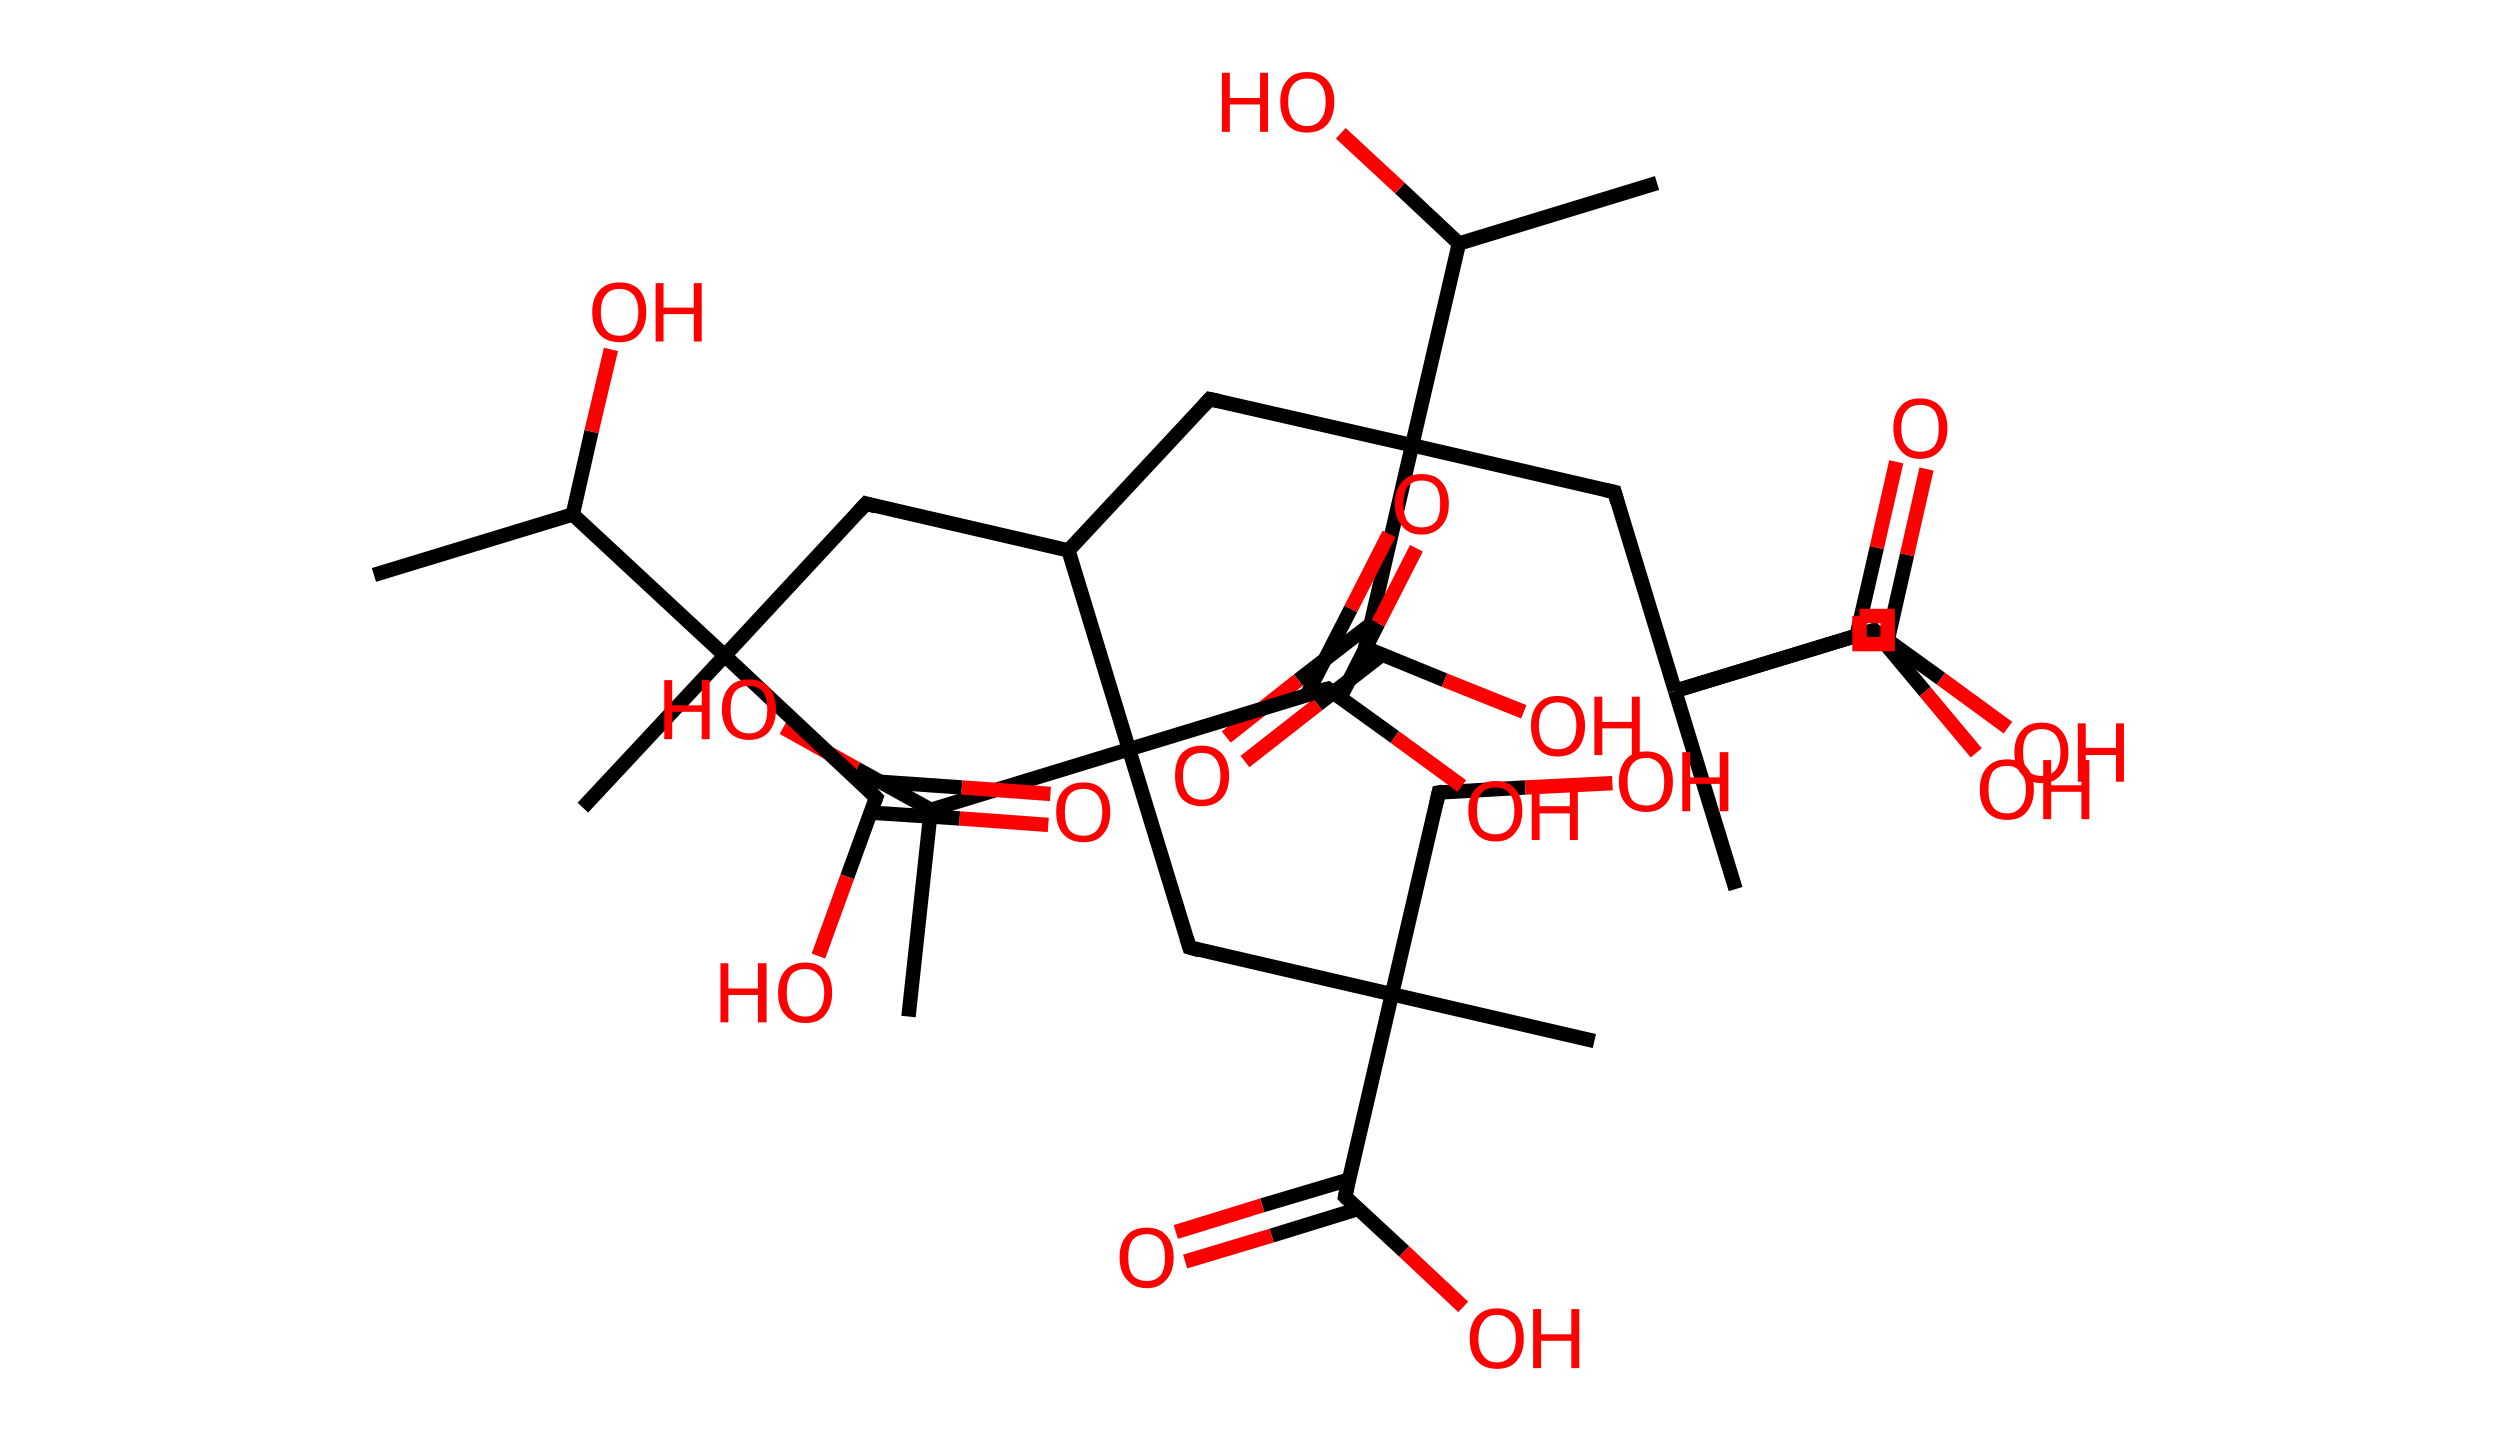 <?xml version='1.0' encoding='ASCII' standalone='yes'?>
<svg xmlns="http://www.w3.org/2000/svg" xmlns:rdkit="http://www.rdkit.org/xml" xmlns:xlink="http://www.w3.org/1999/xlink" version="1.1" baseProfile="full" xml:space="preserve" width="347px" height="200px" viewBox="0 0 347 200">
<!-- END OF HEADER -->
<rect style="opacity:1.0;fill:#FFFFFF;stroke:none" width="347.0" height="200.0" x="0.0" y="0.0"> </rect>
<path class="bond-0 atom-0 atom-1" d="M 51.9,79.8 L 79.5,71.4" style="fill:none;fill-rule:evenodd;stroke:#000000;stroke-width:2.0px;stroke-linecap:butt;stroke-linejoin:miter;stroke-opacity:1"/>
<path class="bond-1 atom-1 atom-2" d="M 79.5,71.4 L 82.1,59.9" style="fill:none;fill-rule:evenodd;stroke:#000000;stroke-width:2.0px;stroke-linecap:butt;stroke-linejoin:miter;stroke-opacity:1"/>
<path class="bond-1 atom-1 atom-2" d="M 82.1,59.9 L 84.8,48.5" style="fill:none;fill-rule:evenodd;stroke:#FF0000;stroke-width:2.0px;stroke-linecap:butt;stroke-linejoin:miter;stroke-opacity:1"/>
<path class="bond-2 atom-1 atom-3" d="M 79.5,71.4 L 100.6,91.0" style="fill:none;fill-rule:evenodd;stroke:#000000;stroke-width:2.0px;stroke-linecap:butt;stroke-linejoin:miter;stroke-opacity:1"/>
<path class="bond-3 atom-3 atom-4" d="M 100.6,91.0 L 80.9,112.1" style="fill:none;fill-rule:evenodd;stroke:#000000;stroke-width:2.0px;stroke-linecap:butt;stroke-linejoin:miter;stroke-opacity:1"/>
<path class="bond-4 atom-3 atom-5" d="M 100.6,91.0 L 120.2,69.9" style="fill:none;fill-rule:evenodd;stroke:#000000;stroke-width:2.0px;stroke-linecap:butt;stroke-linejoin:miter;stroke-opacity:1"/>
<path class="bond-5 atom-5 atom-6" d="M 120.2,69.9 L 148.3,76.4" style="fill:none;fill-rule:evenodd;stroke:#000000;stroke-width:2.0px;stroke-linecap:butt;stroke-linejoin:miter;stroke-opacity:1"/>
<path class="bond-6 atom-6 atom-7" d="M 148.3,76.4 L 167.9,55.4" style="fill:none;fill-rule:evenodd;stroke:#000000;stroke-width:2.0px;stroke-linecap:butt;stroke-linejoin:miter;stroke-opacity:1"/>
<path class="bond-7 atom-7 atom-8" d="M 167.9,55.4 L 196.0,61.8" style="fill:none;fill-rule:evenodd;stroke:#000000;stroke-width:2.0px;stroke-linecap:butt;stroke-linejoin:miter;stroke-opacity:1"/>
<path class="bond-8 atom-8 atom-9" d="M 196.0,61.8 L 224.1,68.3" style="fill:none;fill-rule:evenodd;stroke:#000000;stroke-width:2.0px;stroke-linecap:butt;stroke-linejoin:miter;stroke-opacity:1"/>
<path class="bond-9 atom-9 atom-10" d="M 224.1,68.3 L 232.5,95.9" style="fill:none;fill-rule:evenodd;stroke:#000000;stroke-width:2.0px;stroke-linecap:butt;stroke-linejoin:miter;stroke-opacity:1"/>
<path class="bond-10 atom-10 atom-11" d="M 232.5,95.9 L 240.9,123.4" style="fill:none;fill-rule:evenodd;stroke:#000000;stroke-width:2.0px;stroke-linecap:butt;stroke-linejoin:miter;stroke-opacity:1"/>
<path class="bond-11 atom-10 atom-12" d="M 232.5,95.9 L 260.1,87.5" style="fill:none;fill-rule:evenodd;stroke:#000000;stroke-width:2.0px;stroke-linecap:butt;stroke-linejoin:miter;stroke-opacity:1"/>
<path class="bond-12 atom-12 atom-13" d="M 260.1,87.5 L 267.2,96.0" style="fill:none;fill-rule:evenodd;stroke:#000000;stroke-width:2.0px;stroke-linecap:butt;stroke-linejoin:miter;stroke-opacity:1"/>
<path class="bond-12 atom-12 atom-13" d="M 267.2,96.0 L 274.3,104.5" style="fill:none;fill-rule:evenodd;stroke:#FF0000;stroke-width:2.0px;stroke-linecap:butt;stroke-linejoin:miter;stroke-opacity:1"/>
<path class="bond-13 atom-10 atom-14" d="M 232.5,95.9 L 260.1,87.5" style="fill:none;fill-rule:evenodd;stroke:#000000;stroke-width:2.0px;stroke-linecap:butt;stroke-linejoin:miter;stroke-opacity:1"/>
<path class="bond-14 atom-14 atom-15" d="M 262.0,88.9 L 264.7,77.0" style="fill:none;fill-rule:evenodd;stroke:#000000;stroke-width:2.0px;stroke-linecap:butt;stroke-linejoin:miter;stroke-opacity:1"/>
<path class="bond-14 atom-14 atom-15" d="M 264.7,77.0 L 267.4,65.1" style="fill:none;fill-rule:evenodd;stroke:#FF0000;stroke-width:2.0px;stroke-linecap:butt;stroke-linejoin:miter;stroke-opacity:1"/>
<path class="bond-14 atom-14 atom-15" d="M 257.7,88.2 L 260.5,76.0" style="fill:none;fill-rule:evenodd;stroke:#000000;stroke-width:2.0px;stroke-linecap:butt;stroke-linejoin:miter;stroke-opacity:1"/>
<path class="bond-14 atom-14 atom-15" d="M 260.5,76.0 L 263.2,64.1" style="fill:none;fill-rule:evenodd;stroke:#FF0000;stroke-width:2.0px;stroke-linecap:butt;stroke-linejoin:miter;stroke-opacity:1"/>
<path class="bond-15 atom-14 atom-16" d="M 260.1,87.5 L 269.4,94.2" style="fill:none;fill-rule:evenodd;stroke:#000000;stroke-width:2.0px;stroke-linecap:butt;stroke-linejoin:miter;stroke-opacity:1"/>
<path class="bond-15 atom-14 atom-16" d="M 269.4,94.2 L 278.7,101.0" style="fill:none;fill-rule:evenodd;stroke:#FF0000;stroke-width:2.0px;stroke-linecap:butt;stroke-linejoin:miter;stroke-opacity:1"/>
<path class="bond-16 atom-8 atom-17" d="M 196.0,61.8 L 189.5,89.9" style="fill:none;fill-rule:evenodd;stroke:#000000;stroke-width:2.0px;stroke-linecap:butt;stroke-linejoin:miter;stroke-opacity:1"/>
<path class="bond-17 atom-17 atom-18" d="M 190.3,86.6 L 180.2,94.4" style="fill:none;fill-rule:evenodd;stroke:#000000;stroke-width:2.0px;stroke-linecap:butt;stroke-linejoin:miter;stroke-opacity:1"/>
<path class="bond-17 atom-17 atom-18" d="M 180.2,94.4 L 170.2,102.3" style="fill:none;fill-rule:evenodd;stroke:#FF0000;stroke-width:2.0px;stroke-linecap:butt;stroke-linejoin:miter;stroke-opacity:1"/>
<path class="bond-17 atom-17 atom-18" d="M 191.8,90.9 L 182.9,97.8" style="fill:none;fill-rule:evenodd;stroke:#000000;stroke-width:2.0px;stroke-linecap:butt;stroke-linejoin:miter;stroke-opacity:1"/>
<path class="bond-17 atom-17 atom-18" d="M 182.9,97.8 L 172.8,105.7" style="fill:none;fill-rule:evenodd;stroke:#FF0000;stroke-width:2.0px;stroke-linecap:butt;stroke-linejoin:miter;stroke-opacity:1"/>
<path class="bond-18 atom-17 atom-19" d="M 189.5,89.9 L 200.5,94.4" style="fill:none;fill-rule:evenodd;stroke:#000000;stroke-width:2.0px;stroke-linecap:butt;stroke-linejoin:miter;stroke-opacity:1"/>
<path class="bond-18 atom-17 atom-19" d="M 200.5,94.4 L 211.5,98.8" style="fill:none;fill-rule:evenodd;stroke:#FF0000;stroke-width:2.0px;stroke-linecap:butt;stroke-linejoin:miter;stroke-opacity:1"/>
<path class="bond-19 atom-8 atom-20" d="M 196.0,61.8 L 202.5,33.8" style="fill:none;fill-rule:evenodd;stroke:#000000;stroke-width:2.0px;stroke-linecap:butt;stroke-linejoin:miter;stroke-opacity:1"/>
<path class="bond-20 atom-20 atom-21" d="M 202.5,33.8 L 230.0,25.4" style="fill:none;fill-rule:evenodd;stroke:#000000;stroke-width:2.0px;stroke-linecap:butt;stroke-linejoin:miter;stroke-opacity:1"/>
<path class="bond-21 atom-20 atom-22" d="M 202.5,33.8 L 194.3,26.1" style="fill:none;fill-rule:evenodd;stroke:#000000;stroke-width:2.0px;stroke-linecap:butt;stroke-linejoin:miter;stroke-opacity:1"/>
<path class="bond-21 atom-20 atom-22" d="M 194.3,26.1 L 186.1,18.5" style="fill:none;fill-rule:evenodd;stroke:#FF0000;stroke-width:2.0px;stroke-linecap:butt;stroke-linejoin:miter;stroke-opacity:1"/>
<path class="bond-22 atom-6 atom-23" d="M 148.3,76.4 L 156.7,104.0" style="fill:none;fill-rule:evenodd;stroke:#000000;stroke-width:2.0px;stroke-linecap:butt;stroke-linejoin:miter;stroke-opacity:1"/>
<path class="bond-23 atom-23 atom-24" d="M 156.7,104.0 L 165.1,131.5" style="fill:none;fill-rule:evenodd;stroke:#000000;stroke-width:2.0px;stroke-linecap:butt;stroke-linejoin:miter;stroke-opacity:1"/>
<path class="bond-24 atom-24 atom-25" d="M 165.1,131.5 L 193.2,138.0" style="fill:none;fill-rule:evenodd;stroke:#000000;stroke-width:2.0px;stroke-linecap:butt;stroke-linejoin:miter;stroke-opacity:1"/>
<path class="bond-25 atom-25 atom-26" d="M 193.2,138.0 L 221.3,144.5" style="fill:none;fill-rule:evenodd;stroke:#000000;stroke-width:2.0px;stroke-linecap:butt;stroke-linejoin:miter;stroke-opacity:1"/>
<path class="bond-26 atom-25 atom-27" d="M 193.2,138.0 L 199.7,110.0" style="fill:none;fill-rule:evenodd;stroke:#000000;stroke-width:2.0px;stroke-linecap:butt;stroke-linejoin:miter;stroke-opacity:1"/>
<path class="bond-27 atom-27 atom-28" d="M 199.7,110.0 L 211.7,109.3" style="fill:none;fill-rule:evenodd;stroke:#000000;stroke-width:2.0px;stroke-linecap:butt;stroke-linejoin:miter;stroke-opacity:1"/>
<path class="bond-27 atom-27 atom-28" d="M 211.7,109.3 L 223.8,108.7" style="fill:none;fill-rule:evenodd;stroke:#FF0000;stroke-width:2.0px;stroke-linecap:butt;stroke-linejoin:miter;stroke-opacity:1"/>
<path class="bond-28 atom-25 atom-29" d="M 193.2,138.0 L 186.7,166.1" style="fill:none;fill-rule:evenodd;stroke:#000000;stroke-width:2.0px;stroke-linecap:butt;stroke-linejoin:miter;stroke-opacity:1"/>
<path class="bond-29 atom-29 atom-30" d="M 187.3,163.7 L 175.2,167.3" style="fill:none;fill-rule:evenodd;stroke:#000000;stroke-width:2.0px;stroke-linecap:butt;stroke-linejoin:miter;stroke-opacity:1"/>
<path class="bond-29 atom-29 atom-30" d="M 175.2,167.3 L 163.2,171.0" style="fill:none;fill-rule:evenodd;stroke:#FF0000;stroke-width:2.0px;stroke-linecap:butt;stroke-linejoin:miter;stroke-opacity:1"/>
<path class="bond-29 atom-29 atom-30" d="M 188.5,167.8 L 176.5,171.5" style="fill:none;fill-rule:evenodd;stroke:#000000;stroke-width:2.0px;stroke-linecap:butt;stroke-linejoin:miter;stroke-opacity:1"/>
<path class="bond-29 atom-29 atom-30" d="M 176.5,171.5 L 164.5,175.1" style="fill:none;fill-rule:evenodd;stroke:#FF0000;stroke-width:2.0px;stroke-linecap:butt;stroke-linejoin:miter;stroke-opacity:1"/>
<path class="bond-30 atom-29 atom-31" d="M 186.7,166.1 L 194.9,173.7" style="fill:none;fill-rule:evenodd;stroke:#000000;stroke-width:2.0px;stroke-linecap:butt;stroke-linejoin:miter;stroke-opacity:1"/>
<path class="bond-30 atom-29 atom-31" d="M 194.9,173.7 L 203.1,181.4" style="fill:none;fill-rule:evenodd;stroke:#FF0000;stroke-width:2.0px;stroke-linecap:butt;stroke-linejoin:miter;stroke-opacity:1"/>
<path class="bond-31 atom-23 atom-32" d="M 156.7,104.0 L 184.3,95.6" style="fill:none;fill-rule:evenodd;stroke:#000000;stroke-width:2.0px;stroke-linecap:butt;stroke-linejoin:miter;stroke-opacity:1"/>
<path class="bond-32 atom-32 atom-33" d="M 186.0,96.9 L 191.3,86.5" style="fill:none;fill-rule:evenodd;stroke:#000000;stroke-width:2.0px;stroke-linecap:butt;stroke-linejoin:miter;stroke-opacity:1"/>
<path class="bond-32 atom-32 atom-33" d="M 191.3,86.5 L 196.6,76.1" style="fill:none;fill-rule:evenodd;stroke:#FF0000;stroke-width:2.0px;stroke-linecap:butt;stroke-linejoin:miter;stroke-opacity:1"/>
<path class="bond-32 atom-32 atom-33" d="M 181.4,96.4 L 187.5,84.5" style="fill:none;fill-rule:evenodd;stroke:#000000;stroke-width:2.0px;stroke-linecap:butt;stroke-linejoin:miter;stroke-opacity:1"/>
<path class="bond-32 atom-32 atom-33" d="M 187.5,84.5 L 192.8,74.1" style="fill:none;fill-rule:evenodd;stroke:#FF0000;stroke-width:2.0px;stroke-linecap:butt;stroke-linejoin:miter;stroke-opacity:1"/>
<path class="bond-33 atom-32 atom-34" d="M 184.3,95.6 L 193.6,102.3" style="fill:none;fill-rule:evenodd;stroke:#000000;stroke-width:2.0px;stroke-linecap:butt;stroke-linejoin:miter;stroke-opacity:1"/>
<path class="bond-33 atom-32 atom-34" d="M 193.6,102.3 L 202.9,109.1" style="fill:none;fill-rule:evenodd;stroke:#FF0000;stroke-width:2.0px;stroke-linecap:butt;stroke-linejoin:miter;stroke-opacity:1"/>
<path class="bond-34 atom-23 atom-35" d="M 156.7,104.0 L 129.2,112.4" style="fill:none;fill-rule:evenodd;stroke:#000000;stroke-width:2.0px;stroke-linecap:butt;stroke-linejoin:miter;stroke-opacity:1"/>
<path class="bond-35 atom-35 atom-36" d="M 129.2,112.4 L 126.1,141.1" style="fill:none;fill-rule:evenodd;stroke:#000000;stroke-width:2.0px;stroke-linecap:butt;stroke-linejoin:miter;stroke-opacity:1"/>
<path class="bond-36 atom-35 atom-37" d="M 129.2,112.4 L 118.9,106.7" style="fill:none;fill-rule:evenodd;stroke:#000000;stroke-width:2.0px;stroke-linecap:butt;stroke-linejoin:miter;stroke-opacity:1"/>
<path class="bond-36 atom-35 atom-37" d="M 118.9,106.7 L 108.7,101.0" style="fill:none;fill-rule:evenodd;stroke:#FF0000;stroke-width:2.0px;stroke-linecap:butt;stroke-linejoin:miter;stroke-opacity:1"/>
<path class="bond-37 atom-3 atom-38" d="M 100.6,91.0 L 121.6,110.7" style="fill:none;fill-rule:evenodd;stroke:#000000;stroke-width:2.0px;stroke-linecap:butt;stroke-linejoin:miter;stroke-opacity:1"/>
<path class="bond-38 atom-38 atom-39" d="M 120.9,112.8 L 133.2,113.6" style="fill:none;fill-rule:evenodd;stroke:#000000;stroke-width:2.0px;stroke-linecap:butt;stroke-linejoin:miter;stroke-opacity:1"/>
<path class="bond-38 atom-38 atom-39" d="M 133.2,113.6 L 145.5,114.5" style="fill:none;fill-rule:evenodd;stroke:#FF0000;stroke-width:2.0px;stroke-linecap:butt;stroke-linejoin:miter;stroke-opacity:1"/>
<path class="bond-38 atom-38 atom-39" d="M 119.1,108.3 L 133.5,109.3" style="fill:none;fill-rule:evenodd;stroke:#000000;stroke-width:2.0px;stroke-linecap:butt;stroke-linejoin:miter;stroke-opacity:1"/>
<path class="bond-38 atom-38 atom-39" d="M 133.5,109.3 L 145.8,110.2" style="fill:none;fill-rule:evenodd;stroke:#FF0000;stroke-width:2.0px;stroke-linecap:butt;stroke-linejoin:miter;stroke-opacity:1"/>
<path class="bond-39 atom-38 atom-40" d="M 121.6,110.7 L 117.6,121.7" style="fill:none;fill-rule:evenodd;stroke:#000000;stroke-width:2.0px;stroke-linecap:butt;stroke-linejoin:miter;stroke-opacity:1"/>
<path class="bond-39 atom-38 atom-40" d="M 117.6,121.7 L 113.6,132.7" style="fill:none;fill-rule:evenodd;stroke:#FF0000;stroke-width:2.0px;stroke-linecap:butt;stroke-linejoin:miter;stroke-opacity:1"/>
<path d="M 119.2,71.0 L 120.2,69.9 L 121.6,70.3" style="fill:none;stroke:#000000;stroke-width:2.0px;stroke-linecap:butt;stroke-linejoin:miter;stroke-opacity:1;"/>
<path d="M 167.0,56.4 L 167.9,55.4 L 169.3,55.7" style="fill:none;stroke:#000000;stroke-width:2.0px;stroke-linecap:butt;stroke-linejoin:miter;stroke-opacity:1;"/>
<path d="M 222.7,68.0 L 224.1,68.3 L 224.5,69.7" style="fill:none;stroke:#000000;stroke-width:2.0px;stroke-linecap:butt;stroke-linejoin:miter;stroke-opacity:1;"/>
<path d="M 258.7,87.9 L 260.1,87.5 L 260.4,87.9" style="fill:none;stroke:#000000;stroke-width:2.0px;stroke-linecap:butt;stroke-linejoin:miter;stroke-opacity:1;"/>
<path d="M 258.7,87.9 L 260.1,87.5 L 260.5,87.8" style="fill:none;stroke:#000000;stroke-width:2.0px;stroke-linecap:butt;stroke-linejoin:miter;stroke-opacity:1;"/>
<path d="M 189.8,88.5 L 189.5,89.9 L 190.1,90.1" style="fill:none;stroke:#000000;stroke-width:2.0px;stroke-linecap:butt;stroke-linejoin:miter;stroke-opacity:1;"/>
<path d="M 164.7,130.2 L 165.1,131.5 L 166.5,131.9" style="fill:none;stroke:#000000;stroke-width:2.0px;stroke-linecap:butt;stroke-linejoin:miter;stroke-opacity:1;"/>
<path d="M 199.4,111.4 L 199.7,110.0 L 200.3,109.9" style="fill:none;stroke:#000000;stroke-width:2.0px;stroke-linecap:butt;stroke-linejoin:miter;stroke-opacity:1;"/>
<path d="M 187.0,164.7 L 186.7,166.1 L 187.1,166.5" style="fill:none;stroke:#000000;stroke-width:2.0px;stroke-linecap:butt;stroke-linejoin:miter;stroke-opacity:1;"/>
<path d="M 182.9,96.0 L 184.3,95.6 L 184.7,95.9" style="fill:none;stroke:#000000;stroke-width:2.0px;stroke-linecap:butt;stroke-linejoin:miter;stroke-opacity:1;"/>
<path d="M 120.6,109.7 L 121.6,110.7 L 121.4,111.2" style="fill:none;stroke:#000000;stroke-width:2.0px;stroke-linecap:butt;stroke-linejoin:miter;stroke-opacity:1;"/>
<path class="atom-2" d="M 82.2 43.3 Q 82.2 41.4, 83.2 40.3 Q 84.2 39.2, 86.0 39.2 Q 87.8 39.2, 88.8 40.3 Q 89.7 41.4, 89.7 43.3 Q 89.7 45.3, 88.7 46.4 Q 87.8 47.5, 86.0 47.5 Q 84.2 47.5, 83.2 46.4 Q 82.2 45.3, 82.2 43.3 M 86.0 46.6 Q 87.2 46.6, 87.9 45.8 Q 88.6 44.9, 88.6 43.3 Q 88.6 41.7, 87.9 40.9 Q 87.2 40.1, 86.0 40.1 Q 84.7 40.1, 84.1 40.9 Q 83.4 41.7, 83.4 43.3 Q 83.4 45.0, 84.1 45.8 Q 84.7 46.6, 86.0 46.6 " fill="#FF0000"/>
<path class="atom-2" d="M 91.0 39.3 L 92.1 39.3 L 92.1 42.7 L 96.3 42.7 L 96.3 39.3 L 97.4 39.3 L 97.4 47.4 L 96.3 47.4 L 96.3 43.6 L 92.1 43.6 L 92.1 47.4 L 91.0 47.4 L 91.0 39.3 " fill="#FF0000"/>
<path class="atom-13" d="M 274.8 109.6 Q 274.8 107.6, 275.8 106.5 Q 276.8 105.4, 278.6 105.4 Q 280.4 105.4, 281.3 106.5 Q 282.3 107.6, 282.3 109.6 Q 282.3 111.5, 281.3 112.7 Q 280.4 113.8, 278.6 113.8 Q 276.8 113.8, 275.8 112.7 Q 274.8 111.6, 274.8 109.6 M 278.6 112.9 Q 279.8 112.9, 280.5 112.0 Q 281.2 111.2, 281.2 109.6 Q 281.2 108.0, 280.5 107.2 Q 279.8 106.3, 278.6 106.3 Q 277.3 106.3, 276.6 107.1 Q 276.0 108.0, 276.0 109.6 Q 276.0 111.2, 276.6 112.0 Q 277.3 112.9, 278.6 112.9 " fill="#FF0000"/>
<path class="atom-13" d="M 283.6 105.5 L 284.7 105.5 L 284.7 109.0 L 288.9 109.0 L 288.9 105.5 L 290.0 105.5 L 290.0 113.7 L 288.9 113.7 L 288.9 109.9 L 284.7 109.9 L 284.7 113.7 L 283.6 113.7 L 283.6 105.5 " fill="#FF0000"/>
<path class="atom-15" d="M 262.8 59.4 Q 262.8 57.5, 263.8 56.4 Q 264.7 55.3, 266.5 55.3 Q 268.3 55.3, 269.3 56.4 Q 270.3 57.5, 270.3 59.4 Q 270.3 61.4, 269.3 62.5 Q 268.3 63.7, 266.5 63.7 Q 264.7 63.7, 263.8 62.5 Q 262.8 61.4, 262.8 59.4 M 266.5 62.7 Q 267.8 62.7, 268.5 61.9 Q 269.1 61.1, 269.1 59.4 Q 269.1 57.8, 268.5 57.0 Q 267.8 56.2, 266.5 56.2 Q 265.3 56.2, 264.6 57.0 Q 263.9 57.8, 263.9 59.4 Q 263.9 61.1, 264.6 61.9 Q 265.3 62.7, 266.5 62.7 " fill="#FF0000"/>
<path class="atom-16" d="M 279.6 104.4 Q 279.6 102.5, 280.6 101.4 Q 281.5 100.3, 283.4 100.3 Q 285.2 100.3, 286.1 101.4 Q 287.1 102.5, 287.1 104.4 Q 287.1 106.4, 286.1 107.5 Q 285.1 108.7, 283.4 108.7 Q 281.6 108.7, 280.6 107.5 Q 279.6 106.4, 279.6 104.4 M 283.4 107.7 Q 284.6 107.7, 285.3 106.9 Q 286.0 106.1, 286.0 104.4 Q 286.0 102.8, 285.3 102.0 Q 284.6 101.2, 283.4 101.2 Q 282.1 101.2, 281.4 102.0 Q 280.8 102.8, 280.8 104.4 Q 280.8 106.1, 281.4 106.9 Q 282.1 107.7, 283.4 107.7 " fill="#FF0000"/>
<path class="atom-16" d="M 288.4 100.4 L 289.5 100.4 L 289.5 103.8 L 293.7 103.8 L 293.7 100.4 L 294.8 100.4 L 294.8 108.5 L 293.7 108.5 L 293.7 104.8 L 289.5 104.8 L 289.5 108.5 L 288.4 108.5 L 288.4 100.4 " fill="#FF0000"/>
<path class="atom-18" d="M 163.1 107.7 Q 163.1 105.7, 164.0 104.6 Q 165.0 103.5, 166.8 103.5 Q 168.6 103.5, 169.6 104.6 Q 170.6 105.7, 170.6 107.7 Q 170.6 109.7, 169.6 110.8 Q 168.6 111.9, 166.8 111.9 Q 165.0 111.9, 164.0 110.8 Q 163.1 109.7, 163.1 107.7 M 166.8 111.0 Q 168.1 111.0, 168.7 110.2 Q 169.4 109.3, 169.4 107.7 Q 169.4 106.1, 168.7 105.3 Q 168.1 104.5, 166.8 104.5 Q 165.6 104.5, 164.9 105.3 Q 164.2 106.1, 164.2 107.7 Q 164.2 109.3, 164.9 110.2 Q 165.6 111.0, 166.8 111.0 " fill="#FF0000"/>
<path class="atom-19" d="M 212.5 100.7 Q 212.5 98.8, 213.5 97.7 Q 214.4 96.6, 216.2 96.6 Q 218.0 96.6, 219.0 97.7 Q 220.0 98.8, 220.0 100.7 Q 220.0 102.7, 219.0 103.9 Q 218.0 105.0, 216.2 105.0 Q 214.4 105.0, 213.5 103.9 Q 212.5 102.7, 212.5 100.7 M 216.2 104.0 Q 217.5 104.0, 218.1 103.2 Q 218.8 102.4, 218.8 100.7 Q 218.8 99.1, 218.1 98.3 Q 217.5 97.5, 216.2 97.5 Q 215.0 97.5, 214.3 98.3 Q 213.6 99.1, 213.6 100.7 Q 213.6 102.4, 214.3 103.2 Q 215.0 104.0, 216.2 104.0 " fill="#FF0000"/>
<path class="atom-19" d="M 221.3 96.7 L 222.4 96.7 L 222.4 100.2 L 226.5 100.2 L 226.5 96.7 L 227.6 96.7 L 227.6 104.8 L 226.5 104.8 L 226.5 101.1 L 222.4 101.1 L 222.4 104.8 L 221.3 104.8 L 221.3 96.7 " fill="#FF0000"/>
<path class="atom-22" d="M 169.6 10.1 L 170.7 10.1 L 170.7 13.6 L 174.9 13.6 L 174.9 10.1 L 176.0 10.1 L 176.0 18.3 L 174.9 18.3 L 174.9 14.5 L 170.7 14.5 L 170.7 18.3 L 169.6 18.3 L 169.6 10.1 " fill="#FF0000"/>
<path class="atom-22" d="M 177.7 14.1 Q 177.7 12.2, 178.7 11.1 Q 179.6 10.0, 181.4 10.0 Q 183.2 10.0, 184.2 11.1 Q 185.2 12.2, 185.2 14.1 Q 185.2 16.1, 184.2 17.3 Q 183.2 18.4, 181.4 18.4 Q 179.6 18.4, 178.7 17.3 Q 177.7 16.1, 177.7 14.1 M 181.4 17.5 Q 182.7 17.5, 183.3 16.6 Q 184.0 15.8, 184.0 14.1 Q 184.0 12.5, 183.3 11.7 Q 182.7 10.9, 181.4 10.9 Q 180.2 10.9, 179.5 11.7 Q 178.8 12.5, 178.8 14.1 Q 178.8 15.8, 179.5 16.6 Q 180.2 17.5, 181.4 17.5 " fill="#FF0000"/>
<path class="atom-28" d="M 224.7 108.5 Q 224.7 106.5, 225.7 105.4 Q 226.6 104.3, 228.5 104.3 Q 230.3 104.3, 231.2 105.4 Q 232.2 106.5, 232.2 108.5 Q 232.2 110.5, 231.2 111.6 Q 230.2 112.7, 228.5 112.7 Q 226.7 112.7, 225.7 111.6 Q 224.7 110.5, 224.7 108.5 M 228.5 111.8 Q 229.7 111.8, 230.4 111.0 Q 231.0 110.1, 231.0 108.5 Q 231.0 106.9, 230.4 106.1 Q 229.7 105.2, 228.5 105.2 Q 227.2 105.2, 226.5 106.1 Q 225.9 106.9, 225.9 108.5 Q 225.9 110.1, 226.5 111.0 Q 227.2 111.8, 228.5 111.8 " fill="#FF0000"/>
<path class="atom-28" d="M 233.5 104.4 L 234.6 104.4 L 234.6 107.9 L 238.7 107.9 L 238.7 104.4 L 239.9 104.4 L 239.9 112.6 L 238.7 112.6 L 238.7 108.8 L 234.6 108.8 L 234.6 112.6 L 233.5 112.6 L 233.5 104.4 " fill="#FF0000"/>
<path class="atom-30" d="M 155.4 174.5 Q 155.4 172.6, 156.4 171.5 Q 157.3 170.4, 159.2 170.4 Q 161.0 170.4, 161.9 171.5 Q 162.9 172.6, 162.9 174.5 Q 162.9 176.5, 161.9 177.6 Q 160.9 178.8, 159.2 178.8 Q 157.4 178.8, 156.4 177.6 Q 155.4 176.5, 155.4 174.5 M 159.2 177.8 Q 160.4 177.8, 161.1 177.0 Q 161.7 176.2, 161.7 174.5 Q 161.7 172.9, 161.1 172.1 Q 160.4 171.3, 159.2 171.3 Q 157.9 171.3, 157.2 172.1 Q 156.6 172.9, 156.6 174.5 Q 156.6 176.2, 157.2 177.0 Q 157.9 177.8, 159.2 177.8 " fill="#FF0000"/>
<path class="atom-31" d="M 204.0 185.8 Q 204.0 183.8, 205.0 182.7 Q 206.0 181.6, 207.8 181.6 Q 209.6 181.6, 210.6 182.7 Q 211.5 183.8, 211.5 185.8 Q 211.5 187.8, 210.5 188.9 Q 209.6 190.0, 207.8 190.0 Q 206.0 190.0, 205.0 188.9 Q 204.0 187.8, 204.0 185.8 M 207.8 189.1 Q 209.0 189.1, 209.7 188.2 Q 210.4 187.4, 210.4 185.8 Q 210.4 184.2, 209.7 183.4 Q 209.0 182.5, 207.8 182.5 Q 206.5 182.5, 205.9 183.4 Q 205.2 184.2, 205.2 185.8 Q 205.2 187.4, 205.9 188.2 Q 206.5 189.1, 207.8 189.1 " fill="#FF0000"/>
<path class="atom-31" d="M 212.8 181.7 L 213.9 181.7 L 213.9 185.2 L 218.1 185.2 L 218.1 181.7 L 219.2 181.7 L 219.2 189.9 L 218.1 189.9 L 218.1 186.1 L 213.9 186.1 L 213.9 189.9 L 212.8 189.9 L 212.8 181.7 " fill="#FF0000"/>
<path class="atom-33" d="M 193.6 69.9 Q 193.6 68.0, 194.6 66.9 Q 195.5 65.8, 197.3 65.8 Q 199.2 65.8, 200.1 66.9 Q 201.1 68.0, 201.1 69.9 Q 201.1 71.9, 200.1 73.0 Q 199.1 74.2, 197.3 74.2 Q 195.5 74.2, 194.6 73.0 Q 193.6 71.9, 193.6 69.9 M 197.3 73.2 Q 198.6 73.2, 199.3 72.4 Q 199.9 71.6, 199.9 69.9 Q 199.9 68.3, 199.3 67.5 Q 198.6 66.7, 197.3 66.7 Q 196.1 66.7, 195.4 67.5 Q 194.8 68.3, 194.8 69.9 Q 194.8 71.6, 195.4 72.4 Q 196.1 73.2, 197.3 73.2 " fill="#FF0000"/>
<path class="atom-34" d="M 203.8 112.5 Q 203.8 110.6, 204.8 109.5 Q 205.8 108.4, 207.6 108.4 Q 209.4 108.4, 210.3 109.5 Q 211.3 110.6, 211.3 112.5 Q 211.3 114.5, 210.3 115.6 Q 209.4 116.8, 207.6 116.8 Q 205.8 116.8, 204.8 115.6 Q 203.8 114.5, 203.8 112.5 M 207.6 115.8 Q 208.8 115.8, 209.5 115.0 Q 210.2 114.2, 210.2 112.5 Q 210.2 110.9, 209.5 110.1 Q 208.8 109.3, 207.6 109.3 Q 206.3 109.3, 205.6 110.1 Q 205.0 110.9, 205.0 112.5 Q 205.0 114.2, 205.6 115.0 Q 206.3 115.8, 207.6 115.8 " fill="#FF0000"/>
<path class="atom-34" d="M 212.6 108.5 L 213.7 108.5 L 213.7 111.9 L 217.9 111.9 L 217.9 108.5 L 219.0 108.5 L 219.0 116.6 L 217.9 116.6 L 217.9 112.9 L 213.7 112.9 L 213.7 116.6 L 212.6 116.6 L 212.6 108.5 " fill="#FF0000"/>
<path class="atom-37" d="M 92.2 94.4 L 93.3 94.4 L 93.3 97.9 L 97.4 97.9 L 97.4 94.4 L 98.5 94.4 L 98.5 102.6 L 97.4 102.6 L 97.4 98.8 L 93.3 98.8 L 93.3 102.6 L 92.2 102.6 L 92.2 94.4 " fill="#FF0000"/>
<path class="atom-37" d="M 100.2 98.5 Q 100.2 96.5, 101.2 95.4 Q 102.1 94.3, 104.0 94.3 Q 105.8 94.3, 106.7 95.4 Q 107.7 96.5, 107.7 98.5 Q 107.7 100.4, 106.7 101.6 Q 105.7 102.7, 104.0 102.7 Q 102.2 102.7, 101.2 101.6 Q 100.2 100.4, 100.2 98.5 M 104.0 101.8 Q 105.2 101.8, 105.9 100.9 Q 106.5 100.1, 106.5 98.5 Q 106.5 96.9, 105.9 96.0 Q 105.2 95.2, 104.0 95.2 Q 102.7 95.2, 102.0 96.0 Q 101.4 96.8, 101.4 98.5 Q 101.4 100.1, 102.0 100.9 Q 102.7 101.8, 104.0 101.8 " fill="#FF0000"/>
<path class="atom-39" d="M 146.6 112.7 Q 146.6 110.7, 147.6 109.7 Q 148.6 108.6, 150.4 108.6 Q 152.2 108.6, 153.1 109.7 Q 154.1 110.7, 154.1 112.7 Q 154.1 114.7, 153.1 115.8 Q 152.2 116.9, 150.4 116.9 Q 148.6 116.9, 147.6 115.8 Q 146.6 114.7, 146.6 112.7 M 150.4 116.0 Q 151.6 116.0, 152.3 115.2 Q 153.0 114.3, 153.0 112.7 Q 153.0 111.1, 152.3 110.3 Q 151.6 109.5, 150.4 109.5 Q 149.1 109.5, 148.4 110.3 Q 147.8 111.1, 147.8 112.7 Q 147.8 114.4, 148.4 115.2 Q 149.1 116.0, 150.4 116.0 " fill="#FF0000"/>
<path class="atom-40" d="M 100.0 133.7 L 101.1 133.7 L 101.1 137.2 L 105.2 137.2 L 105.2 133.7 L 106.4 133.7 L 106.4 141.9 L 105.2 141.9 L 105.2 138.1 L 101.1 138.1 L 101.1 141.9 L 100.0 141.9 L 100.0 133.7 " fill="#FF0000"/>
<path class="atom-40" d="M 108.0 137.8 Q 108.0 135.8, 109.0 134.7 Q 110.0 133.6, 111.8 133.6 Q 113.6 133.6, 114.5 134.7 Q 115.5 135.8, 115.5 137.8 Q 115.5 139.7, 114.5 140.9 Q 113.6 142.0, 111.8 142.0 Q 110.0 142.0, 109.0 140.9 Q 108.0 139.8, 108.0 137.8 M 111.8 141.1 Q 113.0 141.1, 113.7 140.2 Q 114.4 139.4, 114.4 137.8 Q 114.4 136.2, 113.7 135.4 Q 113.0 134.5, 111.8 134.5 Q 110.5 134.5, 109.8 135.3 Q 109.2 136.1, 109.2 137.8 Q 109.2 139.4, 109.8 140.2 Q 110.5 141.1, 111.8 141.1 " fill="#FF0000"/>
<path class="atom-12" d="M 258.1,85.5 L 258.1,89.4 L 262.0,89.4 L 262.0,85.5 L 258.1,85.5" style="fill:none;stroke:#FF0000;stroke-width:2.0px;stroke-linecap:butt;stroke-linejoin:miter;stroke-opacity:1;"/>
</svg>
